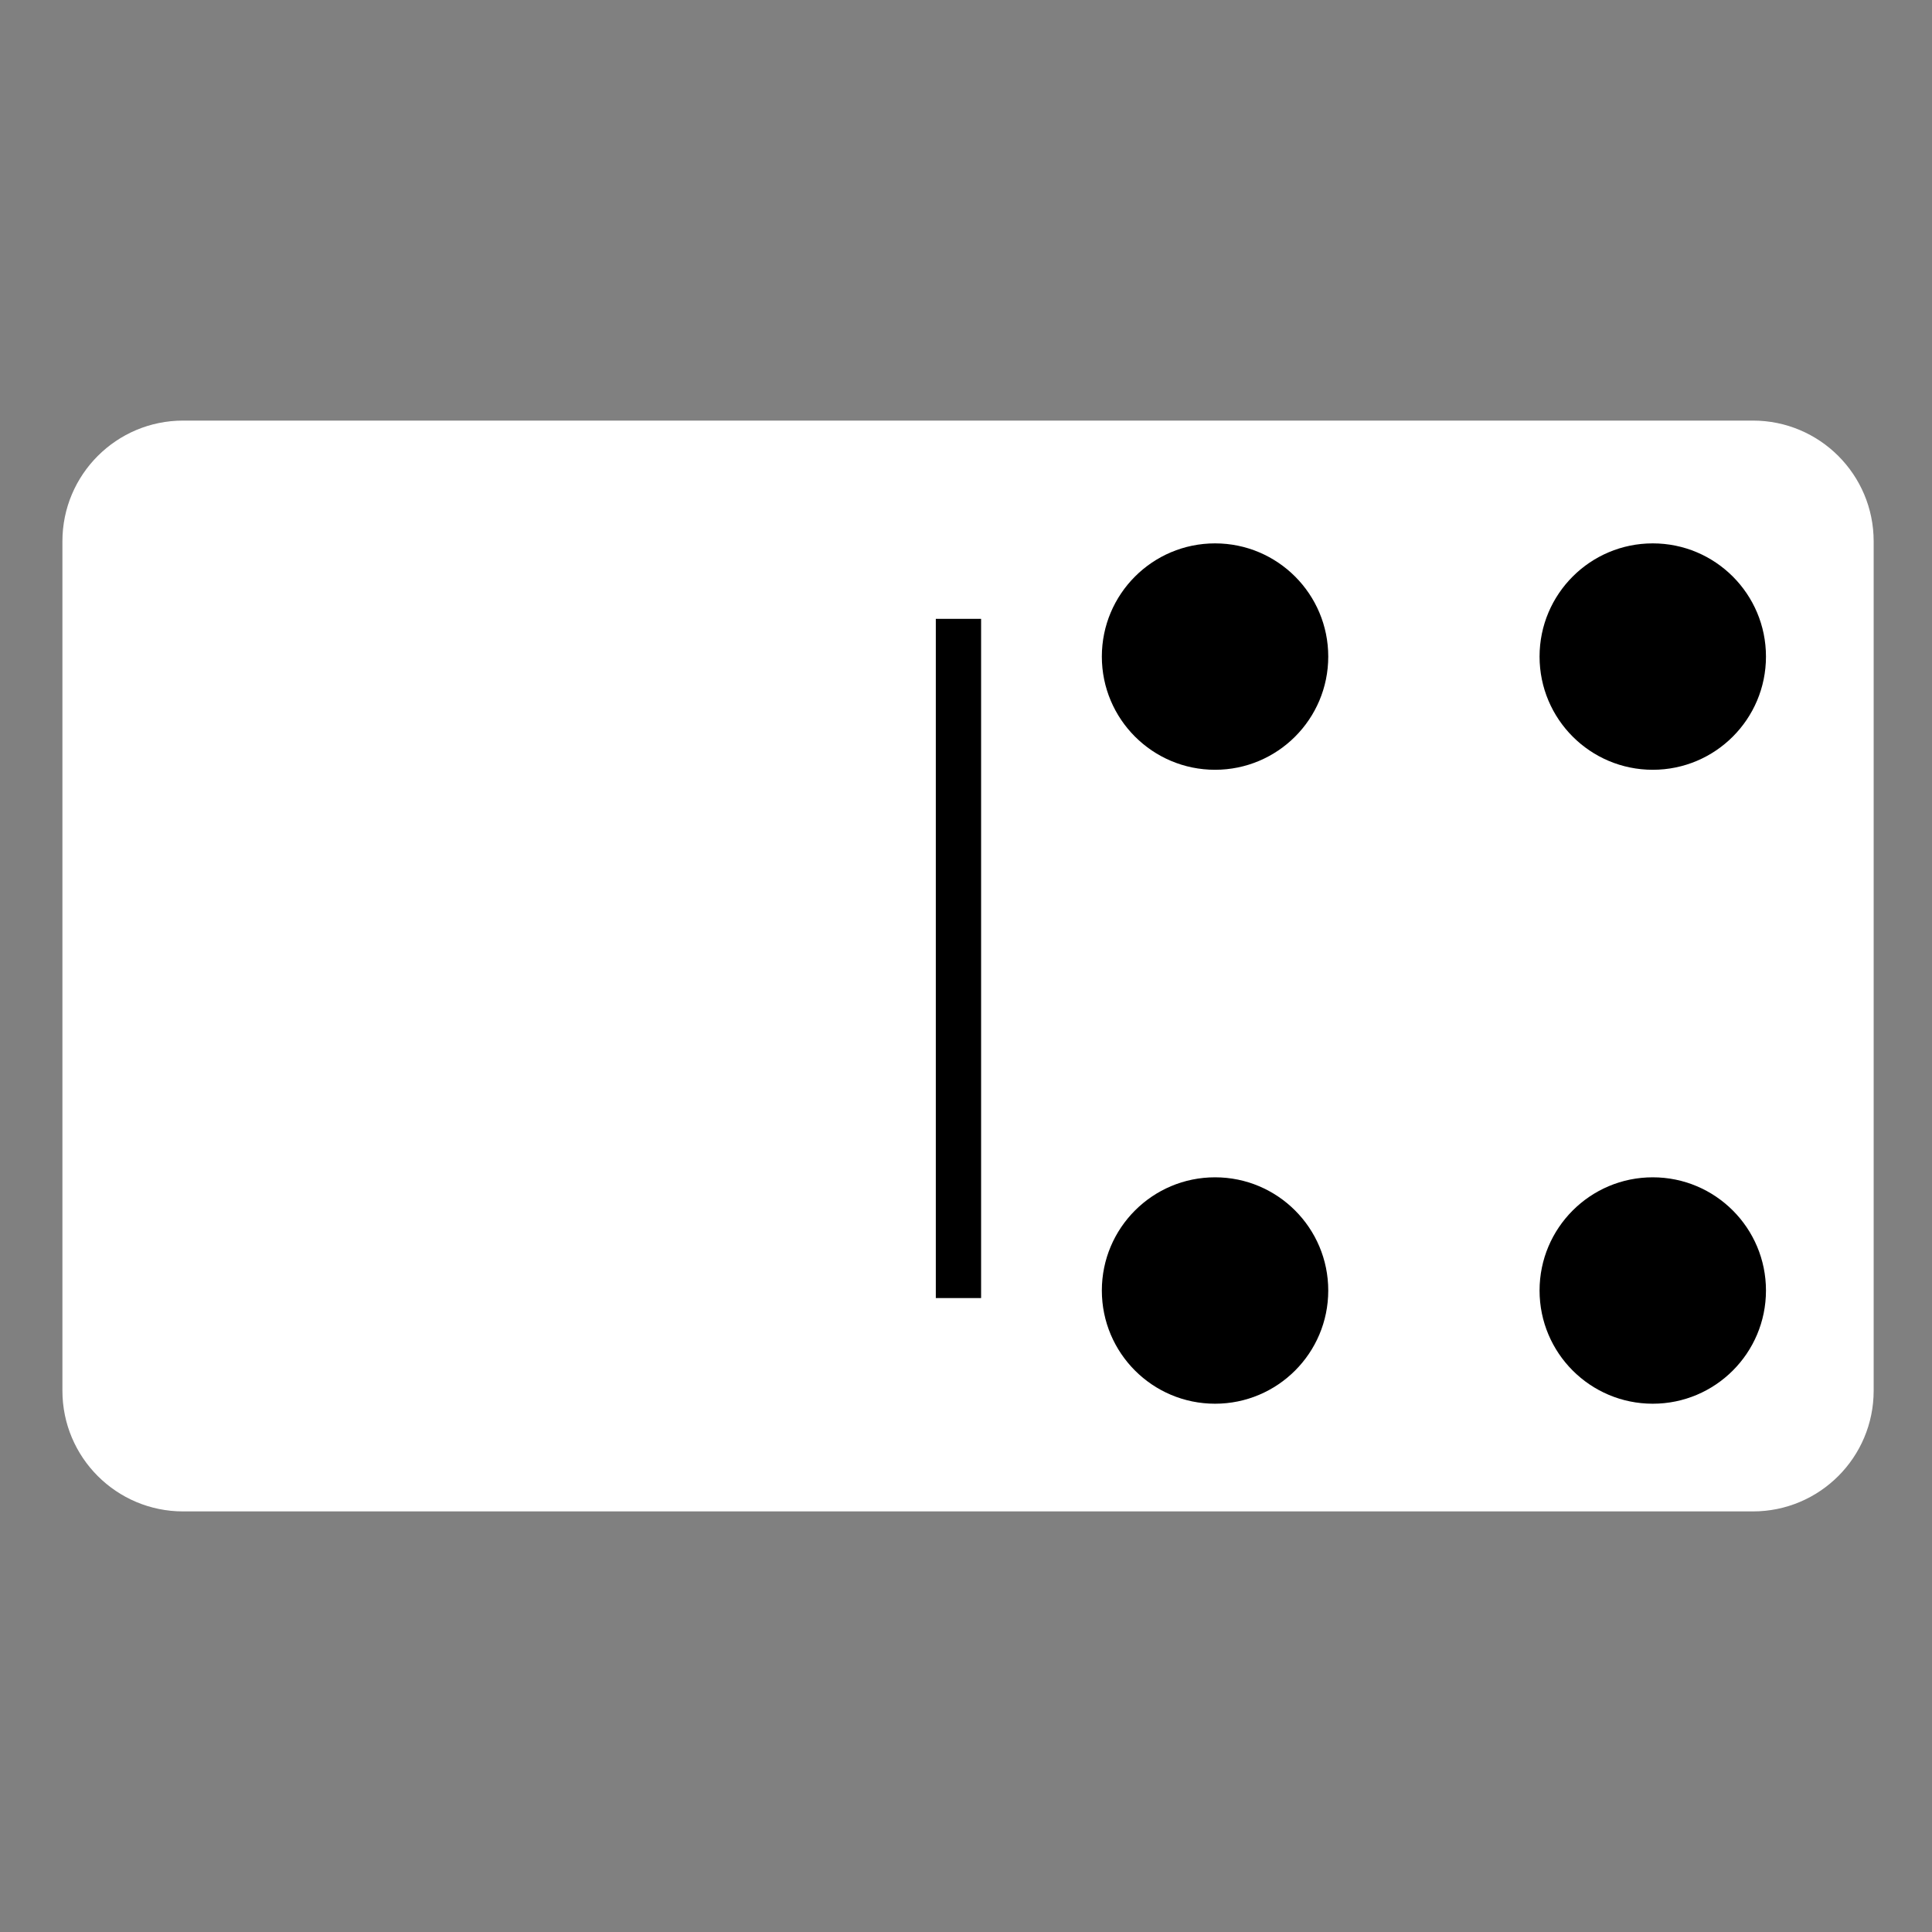 <svg width="128" height="128" viewBox="0 0 128 128" fill="none" xmlns="http://www.w3.org/2000/svg">
<rect x="0" y="0" width="128" height="128" fill="#808080" stroke="none"/>
<path d="M124.135 35.865V92.135C124.135 96.555 120.555 100.135 116.135 100.135H12.135C7.715 100.135 4.135 96.555 4.135 92.135L4.135 35.865C4.135 31.445 7.715 27.865 12.135 27.865H116.135C120.555 27.865 124.135 31.445 124.135 35.865Z" fill="white" style="fill:white;fill-opacity:1;"/>
<rect x="62" y="41" width="3" height="45" fill="#C4C4C4" style="fill:#C4C4C4;fill:color(display-p3 0.769 0.769 0.769);fill-opacity:1;"/>
<circle cx="80.5" cy="43.5" r="7.5" fill="#616161" style="fill:#616161;fill:color(display-p3 0.38 0.38 0.38);fill-opacity:1;"/>
<circle cx="109.5" cy="85.5" r="7.5" fill="#616161" style="fill:#616161;fill:color(display-p3 0.38 0.38 0.38);fill-opacity:1;"/>
<circle cx="7.5" cy="7.5" r="7.5" transform="matrix(1 0 0 -1 73 93)" fill="#616161" style="fill:#616161;fill:color(display-p3 0.38 0.38 0.38);fill-opacity:1;"/>
<circle cx="7.5" cy="7.5" r="7.5" transform="matrix(1 0 0 -1 102 51)" fill="#616161" style="fill:#616161;fill:color(display-p3 0.38 0.38 0.38);fill-opacity:1;"/>
</svg>
